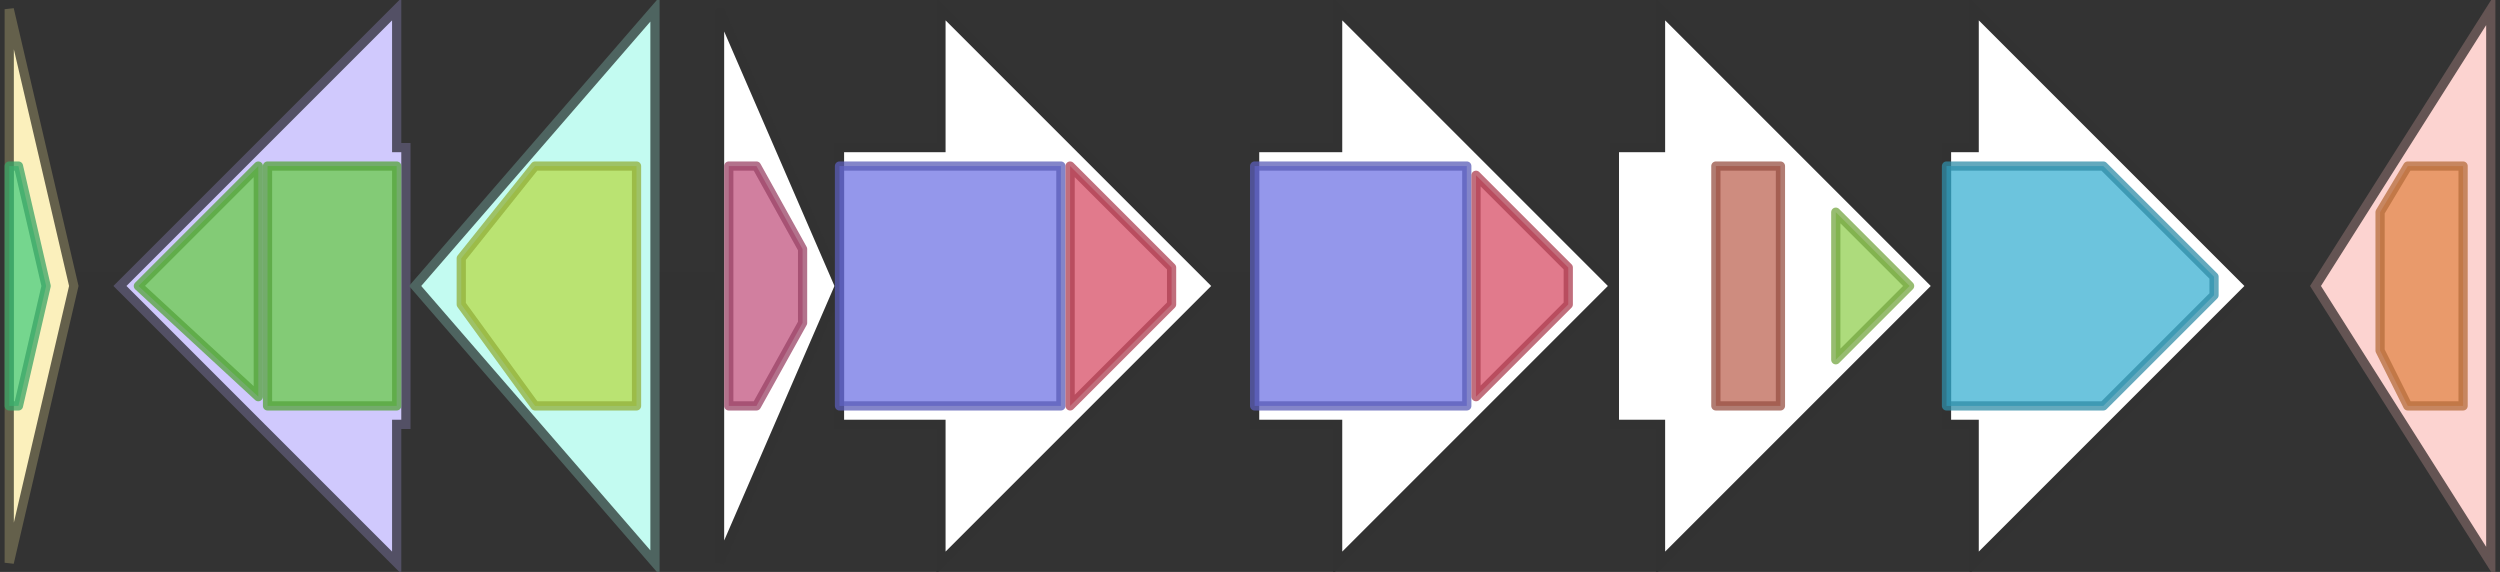<svg version="1.1" baseProfile="full" xmlns="http://www.w3.org/2000/svg" width="271" height="62">
	<rect width="100%" height="100%" fill="#333333" stroke="none"/>
	<line x1="1" y1="31" x2="270" y2="31" style="stroke:rgb(50,50,50); stroke-width:3 "/>
	<g>
		<title>dauE</title>
		<polygon class="dauE" points="1,16 1,16 1,1 8,31 1,61 1,46 1,46" fill="rgb(251,240,188)" fill-opacity="1.0" stroke="rgb(100,96,75)" stroke-width="1" />
		<g>
			<title>PF13561</title>
			<polygon class="PF13561" points="1,18 2,18 5,31 2,44 1,44" stroke-linejoin="round" width="7" height="26" fill="rgb(73,205,127)" stroke="rgb(58,164,101)" stroke-width="1" opacity="0.75" />
		</g>
	</g>
	<g>
		<title>dauA</title>
		<polygon class="dauA" points="44,16 43,16 43,1 13,31 43,61 43,46 44,46" fill="rgb(208,201,253)" fill-opacity="1.0" stroke="rgb(83,80,101)" stroke-width="1" />
		<g>
			<title>PF10604</title>
			<polygon class="PF10604" points="15,31 28,18 28,43" stroke-linejoin="round" width="15" height="26" fill="rgb(105,204,74)" stroke="rgb(84,163,59)" stroke-width="1" opacity="0.75" />
		</g>
		<g>
			<title>PF10604</title>
			<rect class="PF10604" x="29" y="18" stroke-linejoin="round" width="14" height="26" fill="rgb(105,204,74)" stroke="rgb(84,163,59)" stroke-width="1" opacity="0.75" />
		</g>
	</g>
	<g>
		<title>dauB</title>
		<polygon class="dauB" points="71,16 71,16 71,1 45,31 71,61 71,46 71,46" fill="rgb(195,251,241)" fill-opacity="1.0" stroke="rgb(78,100,96)" stroke-width="1" />
		<g>
			<title>PF00106</title>
			<polygon class="PF00106" points="50,28 58,18 69,18 69,44 58,44 50,33" stroke-linejoin="round" width="19" height="26" fill="rgb(182,219,73)" stroke="rgb(145,175,58)" stroke-width="1" opacity="0.75" />
		</g>
	</g>
	<g>
		<polygon class="NoName" points="78,16 78,16 78,1 91,31 78,61 78,46 78,46" fill="rgb(255,255,255)" fill-opacity="1.0" stroke="rgb(50,50,50)" stroke-width="1" />
		<g>
			<title>PF03992</title>
			<polygon class="PF03992" points="79,18 82,18 87,27 87,35 82,44 79,44" stroke-linejoin="round" width="8" height="26" fill="rgb(193,84,127)" stroke="rgb(154,67,101)" stroke-width="1" opacity="0.75" />
		</g>
	</g>
	<g>
		<polygon class="NoName" points="91,16 102,16 102,1 132,31 102,61 102,46 91,46" fill="rgb(255,255,255)" fill-opacity="1.0" stroke="rgb(50,50,50)" stroke-width="1" />
		<g>
			<title>PF00109</title>
			<rect class="PF00109" x="91" y="18" stroke-linejoin="round" width="24" height="26" fill="rgb(112,116,228)" stroke="rgb(89,92,182)" stroke-width="1" opacity="0.75" />
		</g>
		<g>
			<title>PF02801</title>
			<polygon class="PF02801" points="116,18 116,18 127,29 127,33 116,44 116,44" stroke-linejoin="round" width="11" height="26" fill="rgb(215,78,102)" stroke="rgb(172,62,81)" stroke-width="1" opacity="0.75" />
		</g>
	</g>
	<g>
		<polygon class="NoName" points="136,16 145,16 145,1 175,31 145,61 145,46 136,46" fill="rgb(255,255,255)" fill-opacity="1.0" stroke="rgb(50,50,50)" stroke-width="1" />
		<g>
			<title>PF00109</title>
			<rect class="PF00109" x="136" y="18" stroke-linejoin="round" width="23" height="26" fill="rgb(112,116,228)" stroke="rgb(89,92,182)" stroke-width="1" opacity="0.75" />
		</g>
		<g>
			<title>PF02801</title>
			<polygon class="PF02801" points="160,19 170,29 170,33 160,43" stroke-linejoin="round" width="10" height="26" fill="rgb(215,78,102)" stroke="rgb(172,62,81)" stroke-width="1" opacity="0.75" />
		</g>
	</g>
	<g>
		<polygon class="NoName" points="175,16 180,16 180,1 210,31 180,61 180,46 175,46" fill="rgb(255,255,255)" fill-opacity="1.0" stroke="rgb(50,50,50)" stroke-width="1" />
		<g>
			<title>PF08545</title>
			<rect class="PF08545" x="186" y="18" stroke-linejoin="round" width="7" height="26" fill="rgb(189,102,84)" stroke="rgb(151,81,67)" stroke-width="1" opacity="0.75" />
		</g>
		<g>
			<title>PF08541</title>
			<polygon class="PF08541" points="199,23 207,31 199,39" stroke-linejoin="round" width="9" height="26" fill="rgb(146,207,81)" stroke="rgb(116,165,64)" stroke-width="1" opacity="0.75" />
		</g>
	</g>
	<g>
		<polygon class="NoName" points="211,16 214,16 214,1 244,31 214,61 214,46 211,46" fill="rgb(255,255,255)" fill-opacity="1.0" stroke="rgb(50,50,50)" stroke-width="1" />
		<g>
			<title>PF00698</title>
			<polygon class="PF00698" points="211,18 228,18 240,30 240,32 228,44 211,44" stroke-linejoin="round" width="29" height="26" fill="rgb(59,176,209)" stroke="rgb(47,140,167)" stroke-width="1" opacity="0.75" />
		</g>
	</g>
	<g>
		<title>dauC</title>
		<polygon class="dauC" points="270,16 270,16 270,1 251,31 270,61 270,46 270,46" fill="rgb(252,211,208)" fill-opacity="1.0" stroke="rgb(100,84,83)" stroke-width="1" />
		<g>
			<title>PF13649</title>
			<polygon class="PF13649" points="258,23 261,18 267,18 267,44 261,44 258,38" stroke-linejoin="round" width="9" height="26" fill="rgb(227,135,74)" stroke="rgb(181,108,59)" stroke-width="1" opacity="0.75" />
		</g>
	</g>
</svg>
